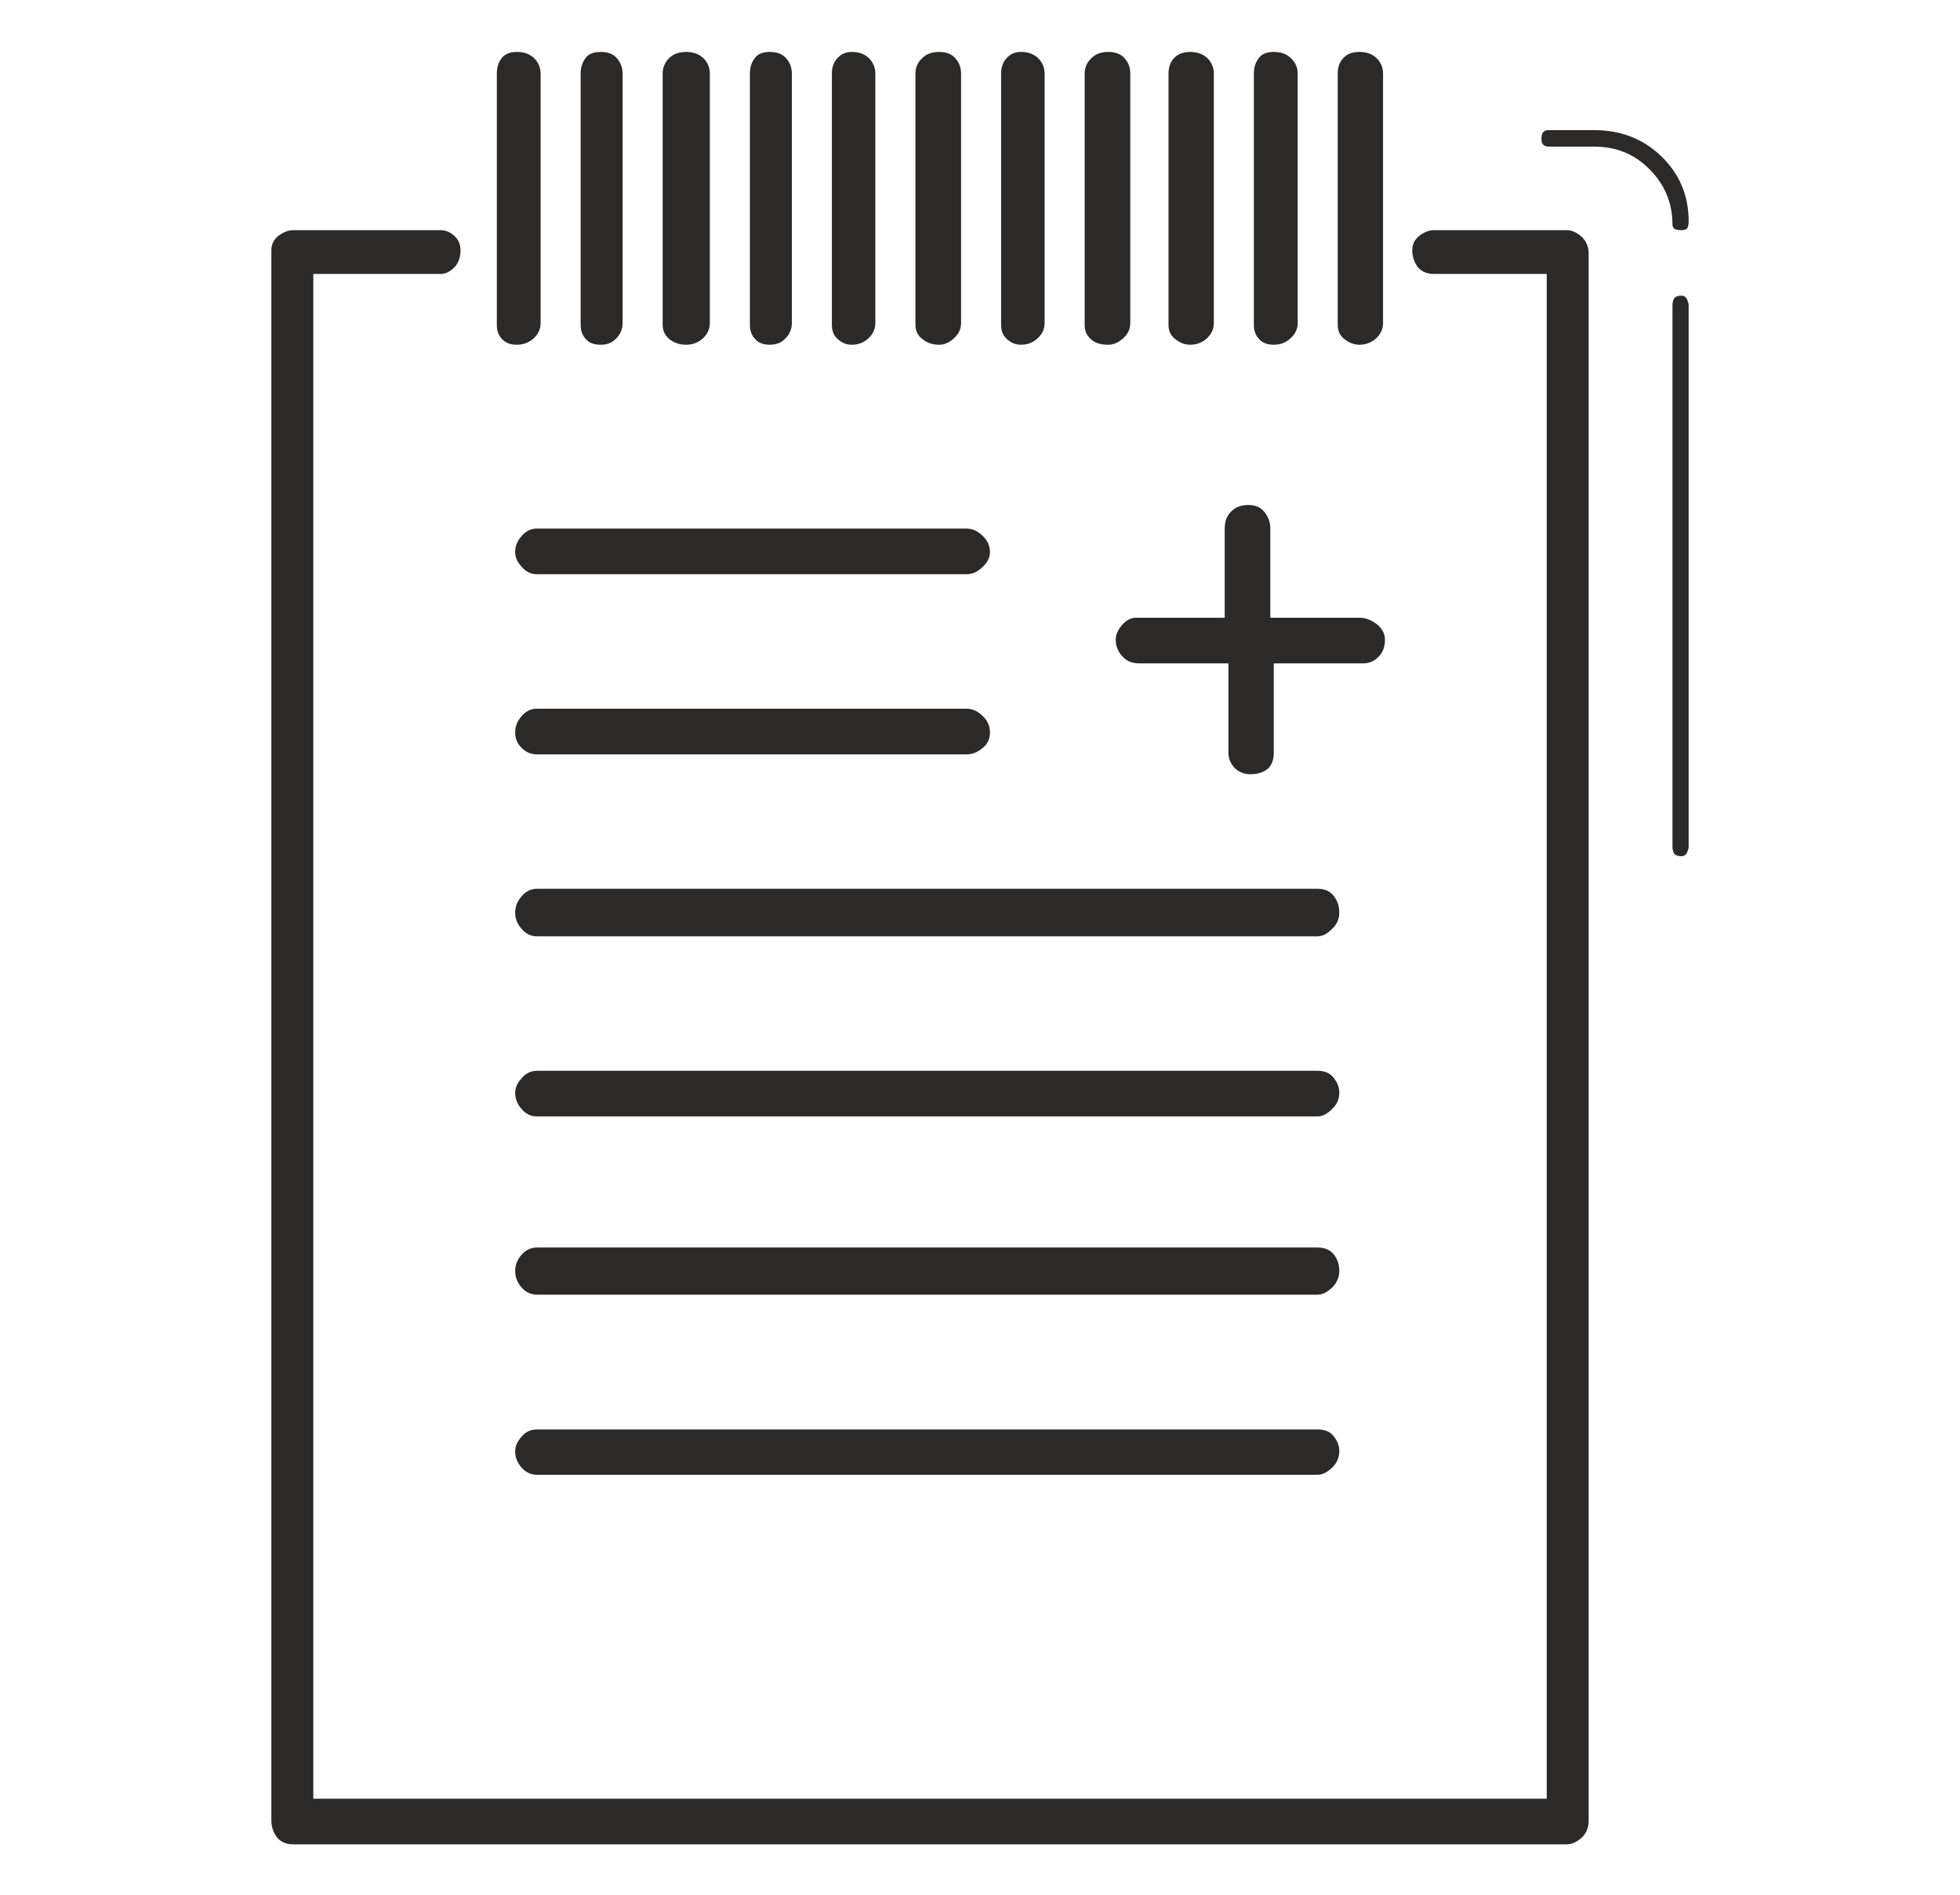 <?xml version="1.0" encoding="UTF-8"?>
<!DOCTYPE svg PUBLIC "-//W3C//DTD SVG 1.1//EN" "http://www.w3.org/Graphics/SVG/1.1/DTD/svg11.dtd">
<!-- Creator: CorelDRAW 2020 (64-Bit) -->
<svg xmlns="http://www.w3.org/2000/svg" xml:space="preserve" width="109.22mm" height="105.579mm" version="1.1" style="shape-rendering:geometricPrecision; text-rendering:geometricPrecision; image-rendering:optimizeQuality; fill-rule:evenodd; clip-rule:evenodd"
viewBox="0 0 10921.98 10557.92"
 xmlns:xlink="http://www.w3.org/1999/xlink"
 xmlns:xodm="http://www.corel.com/coreldraw/odm/2003">
 <defs>
  <style type="text/css">
   <![CDATA[
    .fil0 {fill:none}
    .fil1 {fill:#2B2A29;fill-rule:nonzero}
   ]]>
  </style>
 </defs>
 <g id="Warstwa_x0020_1">
  <rect class="fil0" x="-0.02" y="4.23" width="10921.99" height="10557.93"/>
  <path class="fil1" d="M8731.46 1282.55l-740.47 0c-27.67,0 -53.86,10.3 -81.53,31.2 -25.9,20.6 -39.73,46.5 -39.73,81.23 0,32.96 10.3,63.86 29.43,91.82 20.9,25.9 51.8,39.73 91.83,39.73l628.04 0 0 8496.3 -6873.2 0 0 -8496.3 709.57 0c27.66,0 51.8,-12.07 75.93,-36.49 22.66,-22.37 34.73,-55.33 34.73,-95.06 0,-34.73 -12.07,-60.63 -34.73,-81.23 -24.13,-20.9 -48.27,-31.2 -75.93,-31.2l-822 0c-25.9,0 -53.56,10.3 -81.52,31.2 -25.9,20.6 -39.73,46.5 -39.73,81.23l0 8750.57c0,32.97 10.6,64.16 29.43,90.06 20.9,27.67 52.09,41.5 91.82,41.5l7098.06 0c25.9,0 53.56,-12.07 81.52,-36.2 25.9,-24.43 39.73,-55.33 39.73,-95.36l0 -8729.97c0,-41.5 -13.83,-72.4 -39.73,-96.83 -27.96,-24.13 -55.62,-36.2 -81.52,-36.2zm638.64 364.94c-20.9,0 -34.73,5.3 -41.5,15.6 -5.29,10.59 -8.83,22.66 -8.83,36.49l0 3021.34c0,12.07 3.54,24.13 8.83,34.43 6.77,10.3 20.6,15.6 41.5,15.6 13.83,0 24.13,-6.77 31.2,-20.6 5,-13.83 8.53,-22.66 8.53,-29.43l0 -3021.34c0,-7.06 -3.53,-17.36 -8.53,-31.2 -7.07,-13.83 -17.37,-20.89 -31.2,-20.89zm0 -364.94c13.83,0 24.13,-3.53 31.2,-8.83 5,-6.77 8.53,-20.6 8.53,-41.5 0,-141.85 -50.03,-261.34 -150.68,-359.93 -101.83,-98.59 -226.62,-147.15 -375.24,-147.15l-254.58 0c-13.83,0 -22.36,3.53 -29.43,10.59 -6.77,6.77 -10.3,20.6 -10.3,39.73 0,13.83 3.53,24.14 10.3,31.2 7.07,6.77 15.6,10.3 29.43,10.3l254.58 0c120.96,0 224.85,41.5 307.84,126.26 84.76,84.76 128.02,186.88 128.02,309.9 0,6.77 3.54,13.83 8.83,20.6 6.77,5.3 20.6,8.83 41.5,8.83zm-6499.44 1794.38c0,27.66 12.07,55.33 36.2,81.23 22.66,27.66 52.09,41.49 84.76,41.49l2393.29 0c34.73,0 63.87,-13.83 91.83,-41.49 27.66,-25.9 39.73,-53.57 39.73,-81.23 0,-32.96 -12.07,-64.16 -39.73,-90.06 -27.96,-27.66 -57.1,-41.49 -91.83,-41.49l-2393.29 0c-32.67,0 -62.1,13.83 -84.76,41.49 -24.13,25.9 -36.2,57.1 -36.2,90.06zm120.96 1126.6l2393.29 0c34.73,0 63.87,-12.36 91.83,-36.49 27.66,-22.37 39.73,-51.8 39.73,-84.76 0,-34.73 -12.07,-65.63 -39.73,-91.83 -27.96,-27.66 -57.1,-41.49 -91.83,-41.49l-2393.29 0c-32.67,0 -62.1,13.83 -84.76,41.49 -24.13,26.2 -36.2,57.1 -36.2,91.83 0,32.96 12.07,62.39 36.2,84.76 22.66,24.13 52.09,36.49 84.76,36.49zm4350.42 749.01l-4350.42 0c-32.67,0 -62.1,14.12 -84.76,41.79 -24.13,27.66 -36.2,57.09 -36.2,91.53 0,32.96 12.07,64.16 36.2,90.05 22.66,27.67 52.09,41.5 84.76,41.5l4350.42 0c27.67,0 53.57,-13.83 81.23,-41.5 27.67,-25.89 39.73,-57.09 39.73,-90.05 0,-34.44 -8.53,-63.87 -29.43,-91.53 -20.6,-27.67 -50.03,-41.79 -91.53,-41.79zm0 1014.17l-4350.42 0c-32.67,0 -62.1,13.84 -84.76,41.5 -24.13,25.9 -36.2,53.56 -36.2,81.23 0,32.96 12.07,64.16 36.2,90.06 22.66,27.66 52.09,41.49 84.76,41.49l4350.42 0c27.67,0 53.57,-13.83 81.23,-41.49 27.67,-25.9 39.73,-57.1 39.73,-90.06 0,-27.67 -8.53,-55.33 -29.43,-81.23 -20.6,-27.66 -50.03,-41.5 -91.53,-41.5zm0 984.75l-4350.42 0c-32.67,0 -62.1,13.83 -84.76,39.73 -24.13,27.66 -36.2,57.09 -36.2,91.53 0,32.96 12.07,64.16 36.2,91.82 22.66,25.9 52.09,39.73 84.76,39.73l4350.42 0c27.67,0 53.57,-13.83 81.23,-39.73 27.67,-27.66 39.73,-58.86 39.73,-91.82 0,-34.44 -8.53,-63.87 -29.43,-91.53 -20.6,-25.9 -50.03,-39.73 -91.53,-39.73zm0 1013.88l-4350.42 0c-32.67,0 -62.1,12.07 -84.76,39.73 -24.13,27.67 -36.2,53.56 -36.2,81.52 0,34.44 12.07,63.87 36.2,91.53 22.66,25.9 52.09,39.73 84.76,39.73l4350.42 0c27.67,0 53.57,-13.83 81.23,-39.73 27.67,-27.66 39.73,-57.09 39.73,-91.53 0,-27.96 -8.53,-53.85 -29.43,-81.52 -20.6,-27.66 -50.03,-39.73 -91.53,-39.73zm233.68 -6044.44c32.67,0 63.87,-10.3 91.53,-34.44 25.9,-24.42 39.73,-52.09 39.73,-86.52l0 -1389.71c0,-32.67 -12.06,-62.1 -34.43,-84.76 -24.14,-24.13 -57.1,-36.2 -96.83,-36.2 -41.79,0 -70.93,12.07 -91.82,36.2 -20.9,22.66 -29.43,52.09 -29.43,84.76l0 1400.01c0,34.73 12.06,60.63 39.73,81.23 27.66,20.89 53.86,29.43 81.52,29.43zm-477.66 0c34.44,0 65.63,-10.3 91.53,-34.44 27.67,-24.42 41.79,-52.09 41.79,-86.52l0 -1389.71c0,-32.67 -12.36,-62.1 -36.49,-84.76 -24.13,-24.13 -55.33,-36.2 -96.83,-36.2 -39.73,0 -69.16,12.07 -84.76,36.2 -17.36,22.66 -26.19,52.09 -26.19,84.76l0 1400.01c0,34.73 10.6,60.63 31.2,81.23 19.13,20.89 46.79,29.43 79.75,29.43zm-465.59 0c32.97,0 64.16,-10.3 91.83,-34.44 25.9,-24.42 39.73,-52.09 39.73,-86.52l0 -1389.71c0,-32.67 -12.07,-62.1 -34.73,-84.76 -24.13,-24.13 -57.1,-36.2 -96.83,-36.2 -39.73,0 -70.92,12.07 -91.53,36.2 -20.89,22.66 -29.43,52.09 -29.43,84.76l0 1400.01c0,34.73 12.07,60.63 39.73,81.23 27.67,20.89 53.57,29.43 81.23,29.43zm-456.76 0c27.67,0 53.56,-10.3 81.23,-34.44 27.66,-24.42 41.5,-52.09 41.5,-86.52l0 -1389.71c0,-32.67 -10.3,-62.1 -30.91,-84.76 -20.89,-24.13 -50.32,-36.2 -91.82,-36.2 -39.73,0 -72.69,12.07 -95.06,36.2 -24.43,22.66 -36.49,52.09 -36.49,84.76l0 1400.01c0,34.73 12.06,60.63 36.49,81.23 22.37,20.89 55.33,29.43 95.06,29.43zm-486.19 0c34.43,0 63.86,-10.3 91.53,-34.44 26.19,-24.42 40.02,-52.09 40.02,-86.52l0 -1389.71c0,-32.67 -12.36,-62.1 -34.72,-84.76 -24.14,-24.13 -57.1,-36.2 -96.83,-36.2 -34.73,0 -60.63,12.07 -81.52,36.2 -20.6,22.66 -29.43,52.09 -29.43,84.76l0 1400.01c0,34.73 10.59,60.63 34.72,81.23 24.14,20.89 48.56,29.43 76.23,29.43zm-456.76 0c27.66,0 55.33,-10.3 81.23,-34.44 27.66,-24.42 41.49,-52.09 41.49,-86.52l0 -1389.71c0,-32.67 -10.3,-62.1 -31.19,-84.76 -20.61,-24.13 -50.04,-36.2 -91.53,-36.2 -40.03,0 -72.7,12.07 -95.36,36.2 -24.13,22.66 -36.2,52.09 -36.2,84.76l0 1400.01c0,34.73 13.84,60.63 41.5,81.23 25.9,20.89 57.1,29.43 90.06,29.43zm-486.49 0c34.73,0 64.16,-10.3 91.82,-34.44 25.9,-24.42 39.74,-52.09 39.74,-86.52l0 -1389.71c0,-32.67 -12.07,-62.1 -34.44,-84.76 -24.43,-24.13 -55.62,-36.2 -97.12,-36.2 -32.67,0 -60.33,12.07 -81.23,36.2 -20.89,22.66 -29.43,52.09 -29.43,84.76l0 1400.01c0,34.73 10.3,60.63 34.73,81.23 24.13,20.89 48.27,29.43 75.93,29.43zm-456.76 0c34.73,0 64.16,-10.3 86.52,-34.44 24.14,-24.42 36.5,-52.09 36.5,-86.52l0 -1389.71c0,-32.67 -10.6,-62.1 -31.2,-84.76 -20.89,-24.13 -50.32,-36.2 -91.82,-36.2 -39.73,0 -69.16,12.07 -84.76,36.2 -17.37,22.66 -25.9,52.09 -25.9,84.76l0 1400.01c0,34.73 10.3,60.63 31.2,81.23 18.83,20.89 46.5,29.43 79.46,29.43zm-465.59 0c32.96,0 64.16,-10.3 91.82,-34.44 25.9,-24.42 39.73,-52.09 39.73,-86.52l0 -1389.71c0,-32.67 -12.06,-62.1 -34.43,-84.76 -24.43,-24.13 -57.1,-36.2 -97.12,-36.2 -41.5,0 -72.4,12.07 -96.83,36.2 -22.37,22.66 -34.43,52.09 -34.43,84.76l0 1400.01c0,34.73 13.83,60.63 39.73,81.23 27.66,20.89 57.09,29.43 91.53,29.43zm-475.6 0c32.67,0 62.1,-10.3 84.76,-34.44 24.13,-24.42 36.2,-52.09 36.2,-86.52l0 -1389.71c0,-32.67 -10.3,-62.1 -31.2,-84.76 -18.83,-24.13 -50.03,-36.2 -89.76,-36.2 -41.79,0 -71.22,12.07 -86.53,36.2 -17.36,22.66 -26.19,52.09 -26.19,84.76l0 1400.01c0,34.73 10.6,60.63 31.2,81.23 19.13,20.89 46.79,29.43 81.52,29.43zm-467.36 0c32.97,0 64.16,-10.3 91.83,-34.44 25.9,-24.42 39.73,-52.09 39.73,-86.52l0 -1389.71c0,-32.67 -12.07,-62.1 -34.73,-84.76 -24.13,-24.13 -57.09,-36.2 -96.83,-36.2 -39.73,0 -69.16,12.07 -86.52,36.2 -17.37,22.66 -25.9,52.09 -25.9,84.76l0 1400.01c0,34.73 10.3,60.63 31.2,81.23 20.6,20.89 46.5,29.43 81.22,29.43zm3336.25 1643.99c0,32.96 12.06,64.16 34.73,90.06 24.13,27.66 55.33,41.49 96.82,41.49l496.5 0 0 496.5c0,34.72 12.36,62.39 34.72,86.52 24.14,22.66 53.57,34.73 86.53,34.73 41.5,0 72.69,-10.3 96.83,-29.43 24.42,-20.9 34.72,-51.8 34.72,-91.82l0 -496.5 498.26 0c32.97,0 62.4,-12.06 84.76,-36.49 24.43,-22.37 36.5,-55.33 36.5,-95.06 0,-34.73 -15.6,-62.39 -45.03,-86.53 -31.2,-24.13 -64.16,-36.2 -96.83,-36.2l-496.79 0 0 -496.78c0,-32.97 -10.3,-63.87 -31.19,-90.06 -20.6,-27.67 -50.03,-41.5 -91.53,-41.5 -40.03,0 -72.69,12.07 -95.36,36.49 -24.13,22.37 -36.2,55.33 -36.2,95.07l0 496.78 -496.78 0c-25.9,0 -51.8,13.83 -75.93,41.5 -22.67,25.9 -34.73,53.56 -34.73,81.23z"/>
 </g>
</svg>
